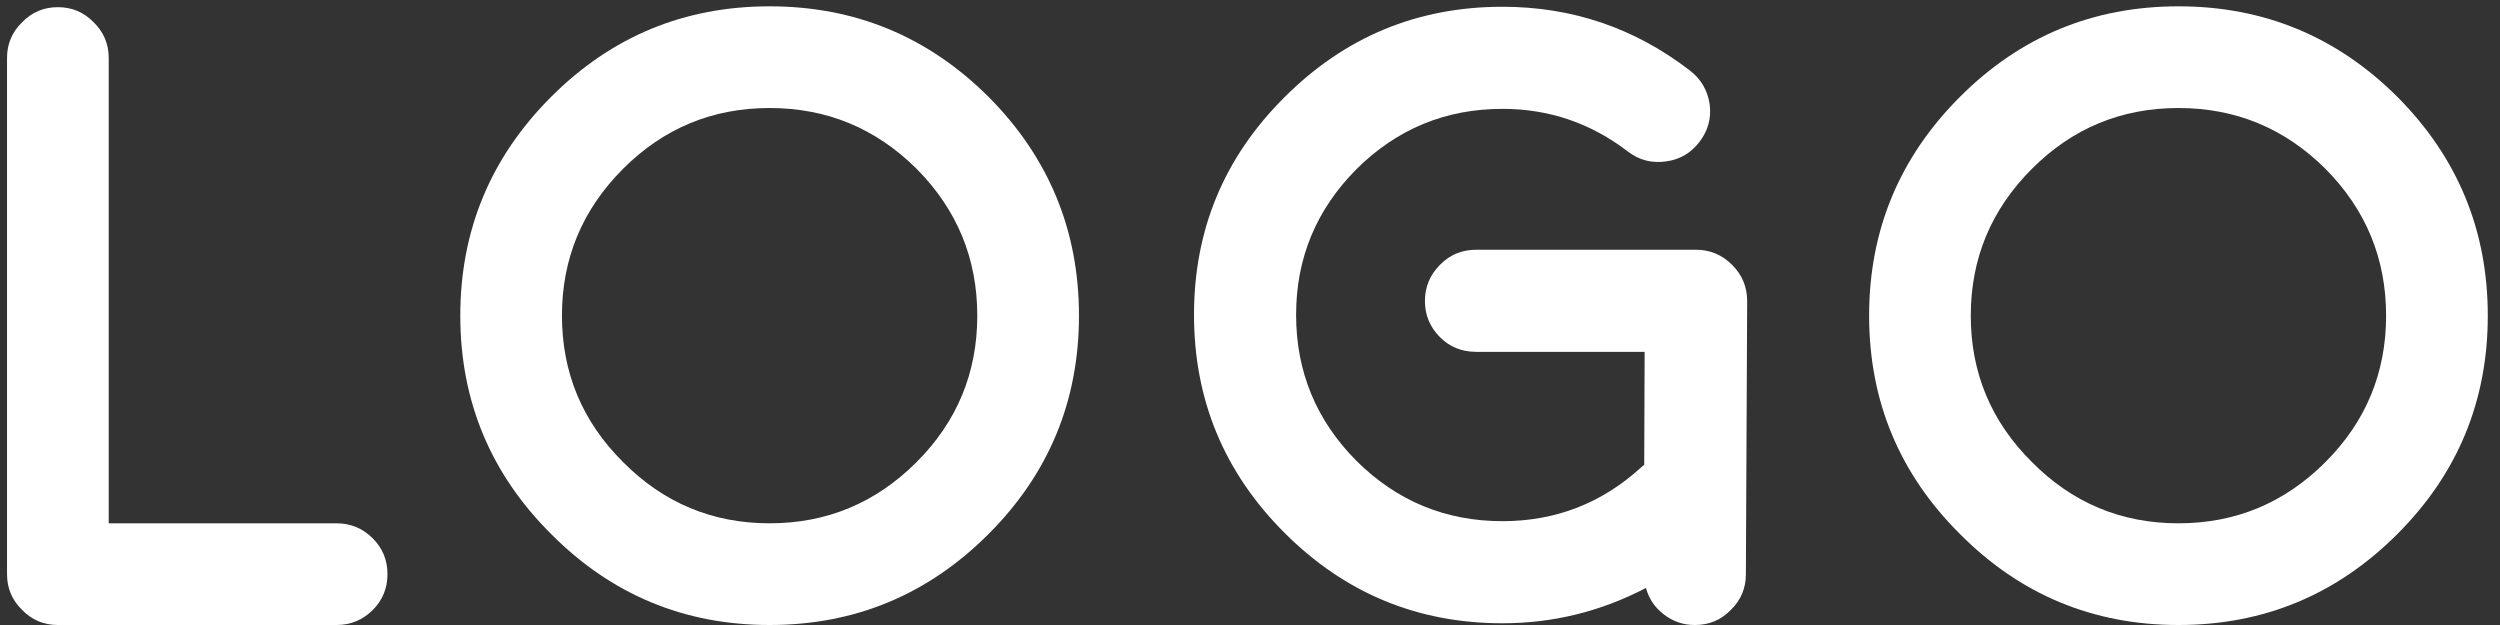 <svg width="68" height="17" viewBox="0 0 68 17" fill="none" xmlns="http://www.w3.org/2000/svg">
<rect x="0" y="0" width="68" height="17" fill="#333333" stroke="none"/>
<path d="M1.574 0.195C1.191 0.195 0.867 0.332 0.602 0.605C0.328 0.871 0.191 1.195 0.191 1.578V15.617C0.191 16 0.328 16.324 0.602 16.59C0.867 16.863 1.191 17 1.574 17H9.156C9.539 17 9.867 16.863 10.141 16.59C10.406 16.324 10.539 16 10.539 15.617C10.539 15.234 10.406 14.91 10.141 14.645C9.867 14.371 9.539 14.234 9.156 14.234H2.957V1.578C2.957 1.195 2.82 0.871 2.547 0.605C2.281 0.332 1.957 0.195 1.574 0.195Z" fill="white"/>
<path d="M20.934 2.938C22.488 2.938 23.82 3.488 24.93 4.59C26.031 5.699 26.582 7.031 26.582 8.586C26.582 10.141 26.031 11.469 24.93 12.57C23.82 13.68 22.488 14.234 20.934 14.234C19.379 14.234 18.051 13.68 16.949 12.57C15.84 11.469 15.285 10.141 15.285 8.586C15.285 7.031 15.84 5.699 16.949 4.59C18.051 3.488 19.379 2.938 20.934 2.938ZM20.934 17C23.254 17 25.238 16.176 26.887 14.527C28.527 12.887 29.348 10.906 29.348 8.586C29.348 6.266 28.527 4.281 26.887 2.633C25.238 0.992 23.254 0.172 20.934 0.172C18.613 0.172 16.633 0.992 14.992 2.633C13.344 4.281 12.52 6.266 12.52 8.586C12.52 10.906 13.344 12.887 14.992 14.527C16.633 16.176 18.613 17 20.934 17Z" fill="white"/>
<path d="M40.867 16.953C42.242 16.953 43.543 16.633 44.77 15.992C44.848 16.281 45.008 16.52 45.25 16.707C45.5 16.902 45.781 17 46.094 17H46.105C46.488 17 46.812 16.863 47.078 16.59C47.352 16.324 47.488 16 47.488 15.617L47.523 8.188C47.523 7.805 47.387 7.477 47.113 7.203C46.84 6.93 46.512 6.793 46.129 6.793H40.152C39.762 6.793 39.434 6.93 39.168 7.203C38.895 7.477 38.758 7.805 38.758 8.188C38.758 8.57 38.895 8.898 39.168 9.172C39.434 9.438 39.762 9.57 40.152 9.57H44.734L44.723 12.641C44.684 12.672 44.656 12.695 44.641 12.711C43.57 13.688 42.312 14.176 40.867 14.176C39.32 14.176 37.996 13.629 36.895 12.535C35.801 11.434 35.254 10.109 35.254 8.562C35.254 7.023 35.801 5.703 36.895 4.602C37.996 3.508 39.32 2.961 40.867 2.961C42.133 2.961 43.27 3.348 44.277 4.121C44.582 4.355 44.926 4.445 45.309 4.391C45.684 4.344 45.988 4.168 46.223 3.863C46.457 3.559 46.551 3.219 46.504 2.844C46.449 2.461 46.27 2.152 45.965 1.918C44.465 0.762 42.766 0.184 40.867 0.184C38.555 0.184 36.578 1.004 34.938 2.645C33.297 4.277 32.477 6.25 32.477 8.562C32.477 10.875 33.297 12.852 34.938 14.492C36.578 16.133 38.555 16.953 40.867 16.953Z" fill="white"/>
<path d="M59.254 2.938C60.809 2.938 62.141 3.488 63.25 4.59C64.352 5.699 64.902 7.031 64.902 8.586C64.902 10.141 64.352 11.469 63.25 12.57C62.141 13.68 60.809 14.234 59.254 14.234C57.699 14.234 56.371 13.68 55.27 12.57C54.16 11.469 53.605 10.141 53.605 8.586C53.605 7.031 54.16 5.699 55.27 4.59C56.371 3.488 57.699 2.938 59.254 2.938ZM59.254 17C61.574 17 63.559 16.176 65.207 14.527C66.848 12.887 67.668 10.906 67.668 8.586C67.668 6.266 66.848 4.281 65.207 2.633C63.559 0.992 61.574 0.172 59.254 0.172C56.934 0.172 54.953 0.992 53.312 2.633C51.664 4.281 50.84 6.266 50.84 8.586C50.84 10.906 51.664 12.887 53.312 14.527C54.953 16.176 56.934 17 59.254 17Z" fill="white"/>
</svg>
